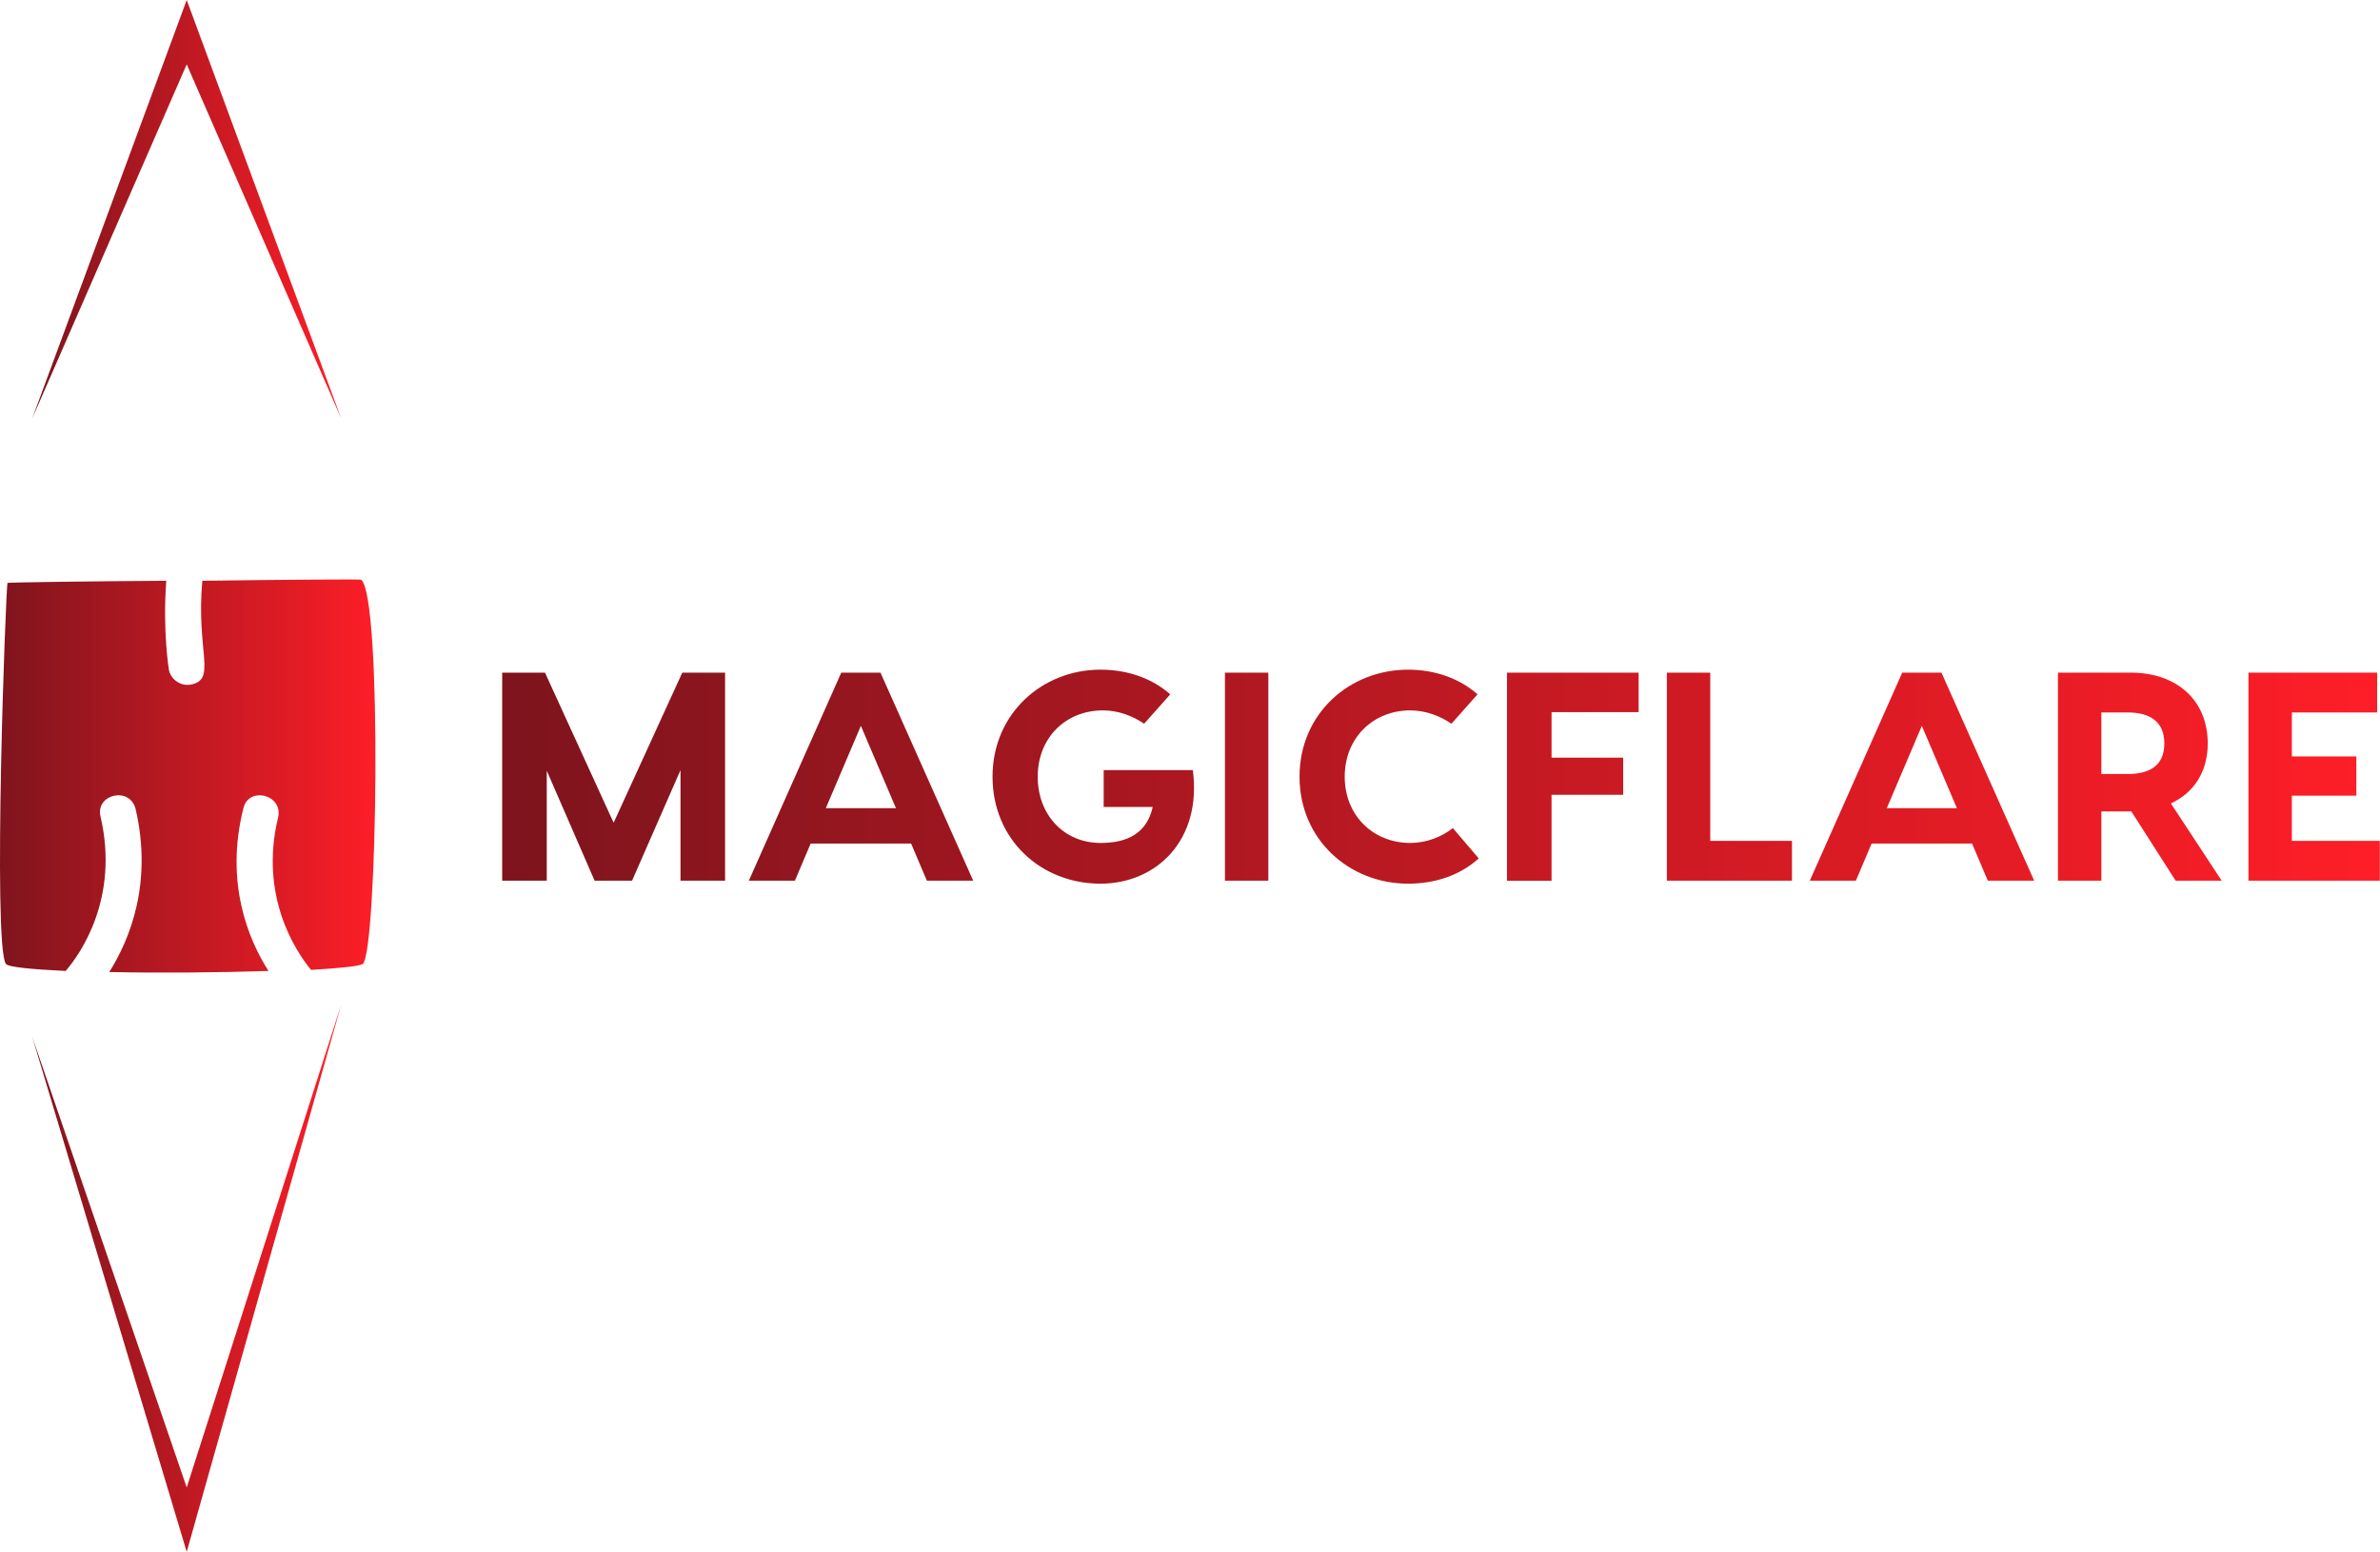 <svg width="264.653" height="172.537" viewBox="0 0 369.667 241" class="css-1j8o68f"><defs id="SvgjsDefs4143"><linearGradient id="SvgjsLinearGradient4150"><stop id="SvgjsStop4151" stop-color="#7d141d" offset="0"></stop><stop id="SvgjsStop4152" stop-color="#ff1e27" offset="1"></stop></linearGradient><linearGradient id="SvgjsLinearGradient4153"><stop id="SvgjsStop4154" stop-color="#7d141d" offset="0"></stop><stop id="SvgjsStop4155" stop-color="#ff1e27" offset="1"></stop></linearGradient><linearGradient id="SvgjsLinearGradient4156"><stop id="SvgjsStop4157" stop-color="#7d141d" offset="0"></stop><stop id="SvgjsStop4158" stop-color="#ff1e27" offset="1"></stop></linearGradient></defs><g id="SvgjsG4144" featurekey="symbolContainer" transform="matrix(1,0,0,1,0,0)" fill="url(#SvgjsLinearGradient4150)"><path xmlns="http://www.w3.org/2000/svg" fill-rule="evenodd" d="M5,65 L29,0 L53, 65 L29, 10 z M5,161 L29,241 L53,156 L29, 231 z"></path></g><g id="SvgjsG4145" featurekey="monogramFeature-0" transform="matrix(1.393,0,0,1.393,0,67.459)" fill="url(#SvgjsLinearGradient4153)"><path d="M0.84 16.56 l0 0 c0.06 -0.06 8.58 -0.18 17.7 -0.24 c-0.42 5.7 0.3 9.96 0.3 9.96 c0.24 1.08 1.32 1.8 2.4 1.62 c3 -0.54 0.6 -3.66 1.32 -11.58 c9.06 -0.12 17.58 -0.18 17.7 -0.12 c2.4 1.74 1.8 41.7 0.18 42.84 c-0.36 0.24 -2.58 0.48 -5.76 0.66 c-1.68 -2.04 -5.82 -8.22 -3.66 -17.04 c0.54 -2.52 -3.36 -3.48 -3.9 -0.9 c-2.04 8.16 0.54 14.52 2.82 18.06 c-5.52 0.18 -12.18 0.24 -17.76 0.12 c2.28 -3.6 4.86 -9.9 2.94 -18.18 c-0.66 -2.58 -4.56 -1.62 -3.9 0.9 c2.1 9.06 -2.28 15.3 -3.9 17.16 c-3.72 -0.18 -6.36 -0.42 -6.66 -0.78 c-1.5 -2.16 0 -42.42 0.18 -42.48 z"></path></g><g id="SvgjsG4146" featurekey="nameFeature-0" transform="matrix(1.154,0,0,1.154,75.23,90.612)" fill="url(#SvgjsLinearGradient4156)"><path d="M32.4 12 l0 28 l-6 0 l0 -14.88 l-6.52 14.88 l-5.04 0 l-6.44 -14.8 l0 14.8 l-6 0 l0 -28 l5.76 0 l9.24 20.2 l9.24 -20.2 l5.76 0 z M59.56 40 l-2.12 -5 l-13.52 0 l-2.12 5 l-6.2 0 l12.44 -28 l5.28 0 l12.48 28 l-6.24 0 z M45.96 30.24 l9.44 0 l-4.72 -11.08 z M95.36 25.12 c1.24 9.4 -4.88 15.28 -12.44 15.28 c-7.96 0 -14.52 -5.88 -14.52 -14.4 s6.72 -14.4 14.52 -14.4 c3.72 0 7 1.2 9.4 3.32 l-3.52 3.96 c-1.48 -1.04 -3.48 -1.8 -5.52 -1.8 c-5.08 0 -8.8 3.72 -8.8 8.92 s3.6 8.92 8.44 8.92 c3.68 0 6.24 -1.32 7.04 -4.84 l-6.6 0 l0 -4.96 l12 0 z M105.52 12 l0 28 l-5.84 0 l0 -28 l5.84 0 z M133.84 37 c-2.48 2.24 -5.8 3.4 -9.52 3.4 c-7.84 0 -14.6 -5.88 -14.6 -14.4 s6.76 -14.4 14.6 -14.4 c3.68 0 6.96 1.2 9.36 3.32 l-3.52 3.96 c-1.48 -1.04 -3.48 -1.8 -5.52 -1.8 c-5.04 0 -8.84 3.72 -8.84 8.92 s3.8 8.92 8.84 8.92 c2.12 0 4.2 -0.8 5.72 -2 z M155.36 17.32 l-11.72 0 l0 6.12 l9.64 0 l0 5 l-9.64 0 l0 11.56 l-6 0 l0 -28 l17.72 0 l0 5.32 z M165 34.64 l11 0 l0 5.36 l-16.84 0 l0 -28 l5.84 0 l0 22.64 z M202.36 40 l-2.12 -5 l-13.52 0 l-2.12 5 l-6.2 0 l12.44 -28 l5.28 0 l12.48 28 l-6.24 0 z M188.76 30.24 l9.44 0 l-4.72 -11.08 z M233.84 40 l-6.2 0 l-5.96 -9.32 l-0.08 0 l-3.96 0 l0 9.32 l-5.84 0 l0 -28 l9.8 0 c6.28 0 10.36 3.8 10.36 9.52 c0 3.8 -1.84 6.64 -4.96 8.08 z M217.64 17.36 l0 8.28 l3.6 0 c2.88 0 4.88 -1.12 4.88 -4.12 c0 -2.96 -2 -4.16 -4.88 -4.16 l-3.6 0 z M243.28 34.64 l11.84 0 l0 5.36 l-12.64 0 l-5.04 0 l0 -28 l5.84 0 l11.48 0 l0 5.36 l-11.48 0 l0 5.92 l8.68 0 l0 5.28 l-8.68 0 l0 6.08 z"></path></g></svg>